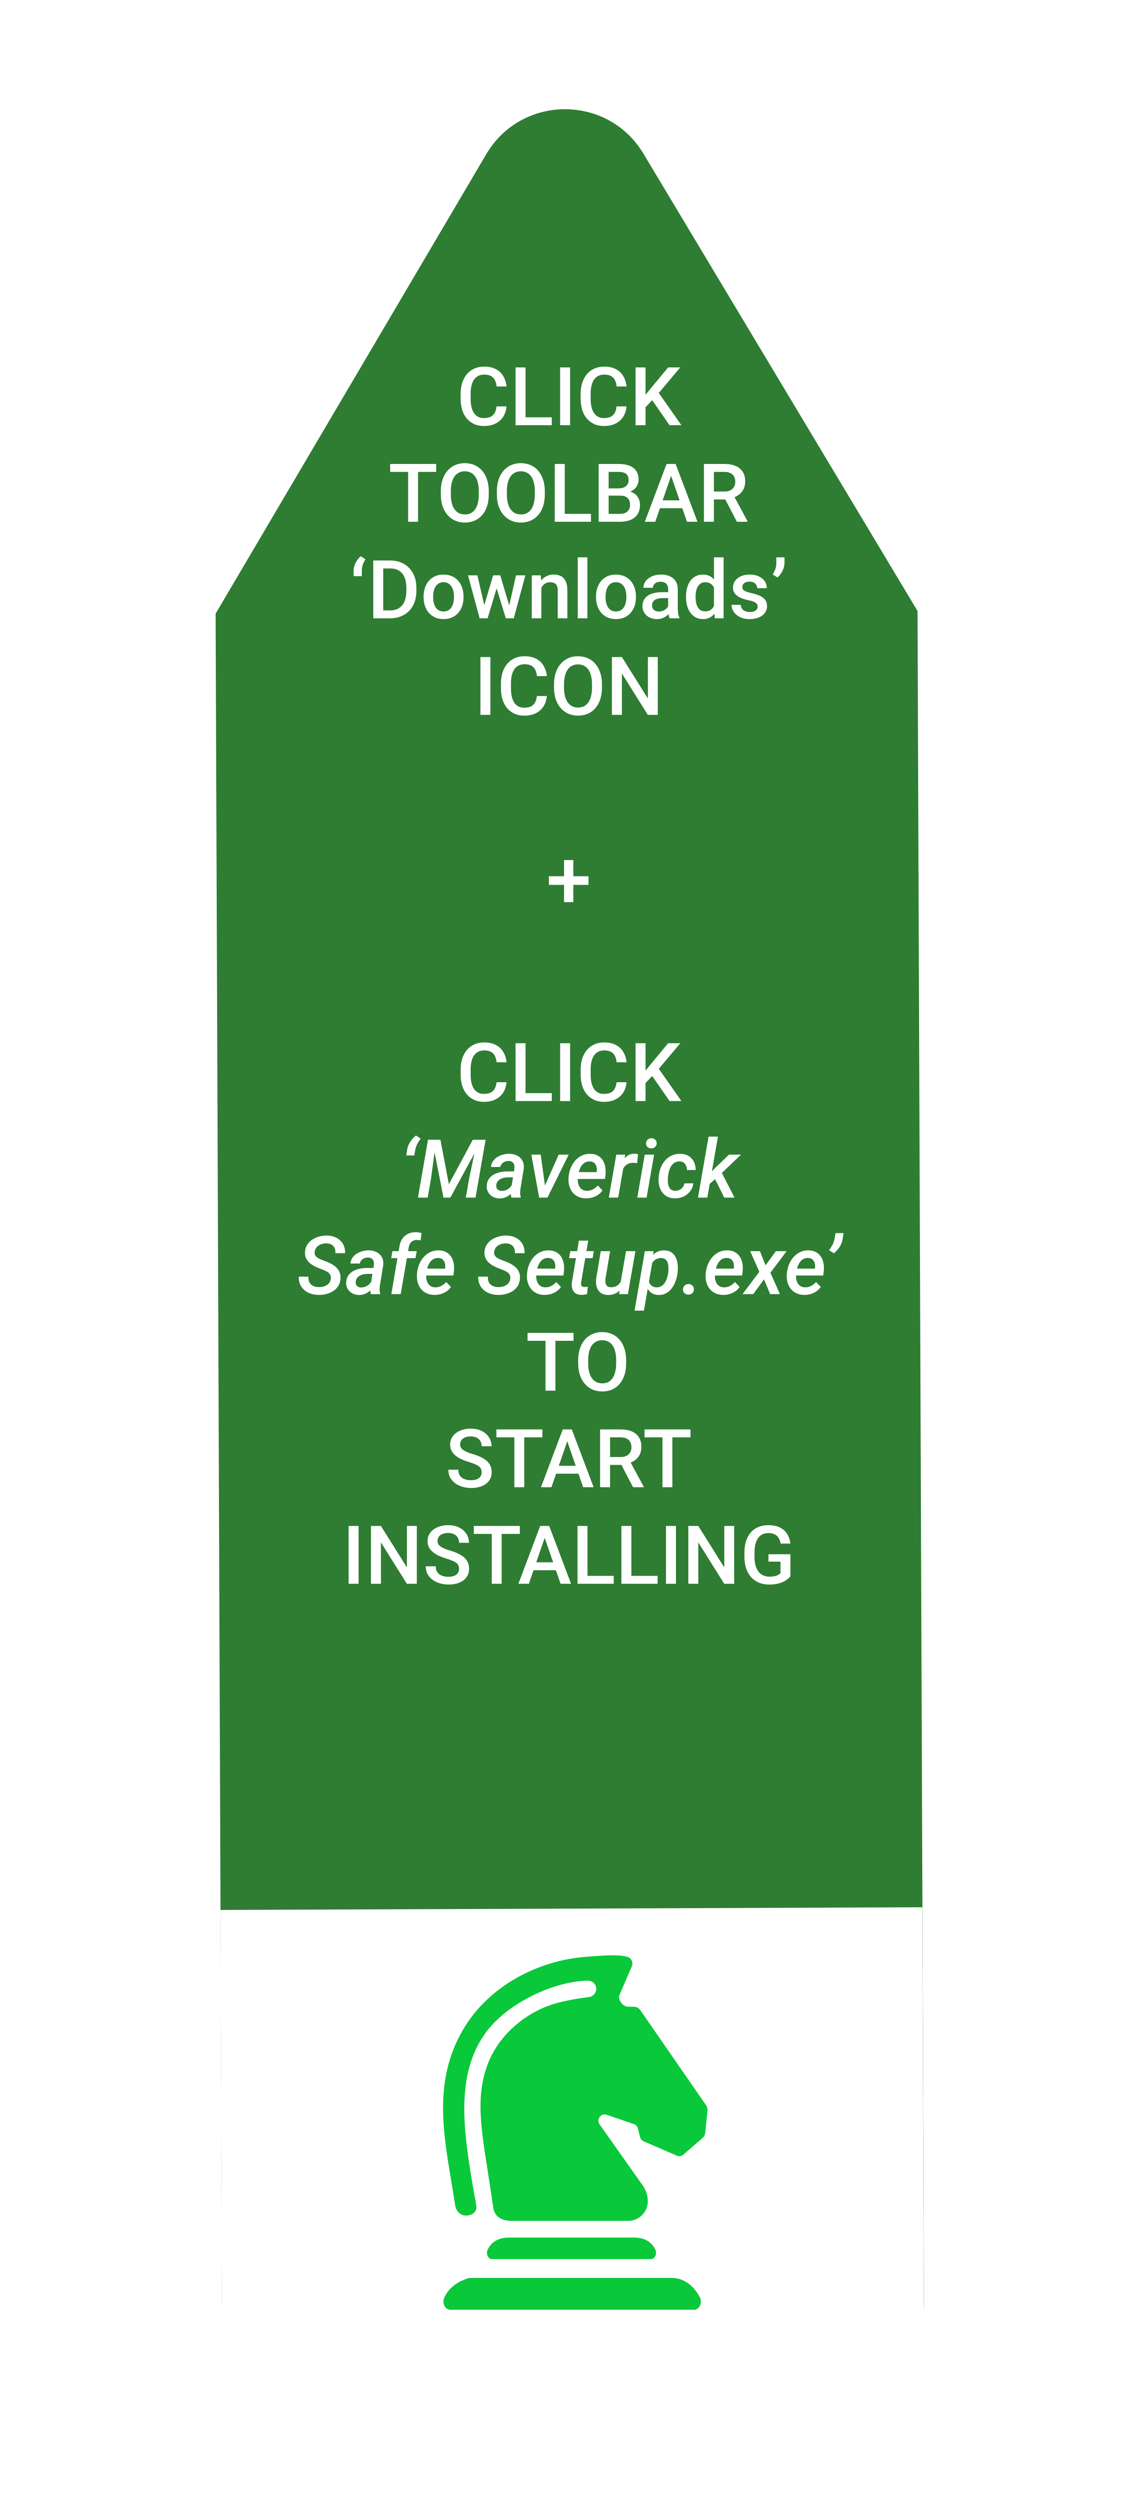 <svg width="224" height="492" viewBox="0 0 224 492" fill="none" xmlns="http://www.w3.org/2000/svg">
<g filter="url(#filter0_d_12359_231)">
<path d="M180.602 116.243L42.44 116.766L95.706 26.358C102.638 14.592 119.633 14.528 126.653 26.241L180.602 116.243ZM180.602 116.243L181.861 448.986C181.899 458.928 173.871 467.017 163.929 467.054L61.767 467.441C51.826 467.479 43.737 459.45 43.699 449.509L42.44 116.766L180.602 116.243Z" fill="#2E7D32"/>
<g filter="url(#filter1_d_12359_231)">
<path d="M58.767 467.452C50.483 467.484 43.742 460.794 43.711 452.509L43.383 365.87L181.545 365.347L181.873 451.986C181.904 460.271 175.214 467.012 166.929 467.043L58.767 467.452Z" fill="white"/>
</g>
<path d="M124.744 436.344H100.241C98.513 436.344 96.912 436.887 96.006 438.684C95.585 439.52 96.069 440.586 96.87 440.586H128.115C128.915 440.586 129.4 439.52 128.979 438.684C128.073 436.887 126.472 436.344 124.744 436.344Z" fill="#09C93A"/>
<path d="M137.722 448.067C136.542 445.706 134.457 444.285 132.223 444.285H92.993C92.656 444.285 92.425 444.264 92.067 444.368L91.456 444.598C89.939 445.183 88.548 446.186 87.747 447.586C87.747 447.586 87.747 447.607 87.747 447.628C87.642 447.774 87.579 447.921 87.495 448.067C87.094 448.819 87.305 449.76 87.811 450.219C87.979 450.366 88.19 450.47 88.4 450.512C88.464 450.554 88.527 450.554 88.611 450.554H136.627C137.659 450.554 138.312 449.154 137.743 448.067H137.722Z" fill="#09C93A"/>
<path d="M139.155 410.557L126.029 391.582C125.734 391.164 125.25 390.913 124.744 390.913H123.417C123.417 390.913 123.417 390.913 123.396 390.913C122.49 390.642 121.857 389.827 121.836 388.886C121.836 388.886 121.836 388.865 121.836 388.844L124.365 382.972C124.66 382.324 124.386 381.551 123.754 381.217C122.279 380.465 117.581 380.945 115.663 381.071C105.824 381.718 96.069 386.943 91.097 395.511C84.587 406.691 87.832 418.226 89.601 430.054C89.749 431.036 90.486 431.893 91.477 431.998C92.53 432.123 93.963 431.538 93.752 430.075C93.52 428.508 93.267 427.442 92.993 425.77C91.287 415.321 89.37 403.494 96.322 395.114C100.599 389.973 109.132 385.877 115.769 385.793C115.79 385.793 115.832 385.793 115.874 385.793C116.717 385.877 117.37 386.567 117.37 387.403C117.37 388.238 116.632 389.033 115.727 389.033L113.872 389.304C113.051 389.43 112.25 389.576 111.45 389.764C110.775 389.91 110.059 390.077 110.038 390.077C103.738 391.666 98.24 396.388 96.048 402.093C93.647 408.384 94.595 414.297 96.006 423.283C96.364 425.582 96.659 427.463 97.06 430.263C97.27 432.311 98.85 433.042 100.62 433.063H123.648C125.713 433.063 127.42 431.433 127.504 429.385C127.546 428.215 127.209 427.087 126.535 426.125L117.96 413.984C117.37 413.002 118.339 411.811 119.435 412.187L124.912 414.068C125.228 414.214 125.46 414.506 125.545 414.841L126.008 416.617C126.092 416.951 126.345 417.244 126.661 417.39L133.192 420.211C133.656 420.441 134.225 420.337 134.583 419.961L138.375 416.68C138.607 416.429 138.755 416.095 138.818 415.718L139.281 411.163C139.239 410.996 139.176 410.766 139.134 410.599L139.155 410.557Z" fill="#09C93A"/>
<path d="M97.746 75.978H99.699C99.637 76.722 99.428 77.386 99.074 77.97C98.72 78.548 98.222 79.004 97.582 79.337C96.941 79.67 96.163 79.837 95.246 79.837C94.543 79.837 93.91 79.712 93.347 79.462C92.785 79.207 92.303 78.847 91.902 78.384C91.501 77.915 91.194 77.35 90.98 76.688C90.772 76.027 90.668 75.287 90.668 74.47V73.524C90.668 72.707 90.775 71.967 90.988 71.306C91.207 70.644 91.519 70.079 91.926 69.61C92.332 69.136 92.819 68.774 93.387 68.524C93.96 68.274 94.603 68.149 95.316 68.149C96.222 68.149 96.988 68.316 97.613 68.649C98.238 68.983 98.722 69.444 99.066 70.032C99.415 70.621 99.629 71.295 99.707 72.056H97.754C97.702 71.566 97.587 71.147 97.41 70.798C97.238 70.449 96.983 70.183 96.644 70.001C96.306 69.813 95.863 69.72 95.316 69.72C94.868 69.72 94.478 69.803 94.144 69.97C93.811 70.136 93.532 70.381 93.308 70.704C93.085 71.027 92.915 71.425 92.801 71.899C92.691 72.368 92.637 72.905 92.637 73.509V74.47C92.637 75.043 92.686 75.563 92.785 76.032C92.889 76.496 93.045 76.894 93.254 77.228C93.467 77.561 93.738 77.819 94.066 78.001C94.394 78.183 94.788 78.274 95.246 78.274C95.803 78.274 96.254 78.186 96.597 78.009C96.947 77.832 97.21 77.574 97.387 77.235C97.569 76.892 97.689 76.472 97.746 75.978ZM108.605 78.126V79.681H102.894V78.126H108.605ZM103.441 68.306V79.681H101.48V68.306H103.441ZM112.215 68.306V79.681H110.254V68.306H112.215ZM121.371 75.978H123.324C123.262 76.722 123.053 77.386 122.699 77.97C122.345 78.548 121.847 79.004 121.207 79.337C120.566 79.67 119.788 79.837 118.871 79.837C118.168 79.837 117.535 79.712 116.972 79.462C116.41 79.207 115.928 78.847 115.527 78.384C115.126 77.915 114.819 77.35 114.605 76.688C114.397 76.027 114.293 75.287 114.293 74.47V73.524C114.293 72.707 114.4 71.967 114.613 71.306C114.832 70.644 115.144 70.079 115.551 69.61C115.957 69.136 116.444 68.774 117.012 68.524C117.584 68.274 118.228 68.149 118.941 68.149C119.847 68.149 120.613 68.316 121.238 68.649C121.863 68.983 122.347 69.444 122.691 70.032C123.04 70.621 123.254 71.295 123.332 72.056H121.379C121.327 71.566 121.212 71.147 121.035 70.798C120.863 70.449 120.608 70.183 120.269 70.001C119.931 69.813 119.488 69.72 118.941 69.72C118.493 69.72 118.103 69.803 117.769 69.97C117.436 70.136 117.157 70.381 116.933 70.704C116.709 71.027 116.54 71.425 116.426 71.899C116.316 72.368 116.262 72.905 116.262 73.509V74.47C116.262 75.043 116.311 75.563 116.41 76.032C116.514 76.496 116.67 76.894 116.879 77.228C117.092 77.561 117.363 77.819 117.691 78.001C118.019 78.183 118.413 78.274 118.871 78.274C119.428 78.274 119.879 78.186 120.222 78.009C120.571 77.832 120.834 77.574 121.012 77.235C121.194 76.892 121.314 76.472 121.371 75.978ZM127.066 68.306V79.681H125.105V68.306H127.066ZM133.902 68.306L129.293 73.782L126.668 76.563L126.324 74.618L128.199 72.306L131.512 68.306H133.902ZM131.793 79.681L128.051 74.29L129.402 72.954L134.121 79.681H131.793ZM82.285 87.306V98.681H80.34V87.306H82.285ZM85.855 87.306V88.868H76.801V87.306H85.855ZM96.207 92.681V93.306C96.207 94.165 96.095 94.936 95.871 95.618C95.647 96.3 95.327 96.881 94.91 97.36C94.499 97.84 94.004 98.207 93.426 98.462C92.847 98.712 92.207 98.837 91.504 98.837C90.806 98.837 90.168 98.712 89.59 98.462C89.017 98.207 88.519 97.84 88.097 97.36C87.676 96.881 87.347 96.3 87.113 95.618C86.884 94.936 86.769 94.165 86.769 93.306V92.681C86.769 91.821 86.884 91.053 87.113 90.376C87.342 89.694 87.665 89.113 88.082 88.634C88.504 88.149 89.001 87.782 89.574 87.532C90.152 87.277 90.79 87.149 91.488 87.149C92.191 87.149 92.832 87.277 93.41 87.532C93.988 87.782 94.486 88.149 94.902 88.634C95.319 89.113 95.639 89.694 95.863 90.376C96.092 91.053 96.207 91.821 96.207 92.681ZM94.246 93.306V92.665C94.246 92.03 94.183 91.47 94.058 90.985C93.939 90.496 93.759 90.087 93.519 89.759C93.285 89.425 92.996 89.175 92.652 89.009C92.308 88.837 91.92 88.751 91.488 88.751C91.056 88.751 90.67 88.837 90.332 89.009C89.993 89.175 89.704 89.425 89.465 89.759C89.23 90.087 89.051 90.496 88.926 90.985C88.801 91.47 88.738 92.03 88.738 92.665V93.306C88.738 93.941 88.801 94.504 88.926 94.993C89.051 95.483 89.233 95.897 89.472 96.235C89.717 96.569 90.009 96.821 90.347 96.993C90.686 97.16 91.072 97.243 91.504 97.243C91.941 97.243 92.329 97.16 92.668 96.993C93.006 96.821 93.293 96.569 93.527 96.235C93.762 95.897 93.939 95.483 94.058 94.993C94.183 94.504 94.246 93.941 94.246 93.306ZM107.238 92.681V93.306C107.238 94.165 107.126 94.936 106.902 95.618C106.678 96.3 106.358 96.881 105.941 97.36C105.53 97.84 105.035 98.207 104.457 98.462C103.879 98.712 103.238 98.837 102.535 98.837C101.837 98.837 101.199 98.712 100.621 98.462C100.048 98.207 99.551 97.84 99.129 97.36C98.707 96.881 98.379 96.3 98.144 95.618C97.915 94.936 97.801 94.165 97.801 93.306V92.681C97.801 91.821 97.915 91.053 98.144 90.376C98.374 89.694 98.697 89.113 99.113 88.634C99.535 88.149 100.032 87.782 100.605 87.532C101.183 87.277 101.821 87.149 102.519 87.149C103.222 87.149 103.863 87.277 104.441 87.532C105.019 87.782 105.517 88.149 105.933 88.634C106.35 89.113 106.67 89.694 106.894 90.376C107.124 91.053 107.238 91.821 107.238 92.681ZM105.277 93.306V92.665C105.277 92.03 105.215 91.47 105.09 90.985C104.97 90.496 104.79 90.087 104.551 89.759C104.316 89.425 104.027 89.175 103.683 89.009C103.34 88.837 102.952 88.751 102.519 88.751C102.087 88.751 101.702 88.837 101.363 89.009C101.025 89.175 100.736 89.425 100.496 89.759C100.262 90.087 100.082 90.496 99.957 90.985C99.832 91.47 99.769 92.03 99.769 92.665V93.306C99.769 93.941 99.832 94.504 99.957 94.993C100.082 95.483 100.264 95.897 100.504 96.235C100.749 96.569 101.04 96.821 101.379 96.993C101.717 97.16 102.103 97.243 102.535 97.243C102.972 97.243 103.361 97.16 103.699 96.993C104.038 96.821 104.324 96.569 104.558 96.235C104.793 95.897 104.97 95.483 105.09 94.993C105.215 94.504 105.277 93.941 105.277 93.306ZM116.324 97.126V98.681H110.613V97.126H116.324ZM111.16 87.306V98.681H109.199V87.306H111.16ZM122.105 93.54H119.207L119.191 92.11H121.722C122.15 92.11 122.512 92.048 122.808 91.923C123.111 91.793 123.34 91.608 123.496 91.368C123.652 91.123 123.73 90.829 123.73 90.485C123.73 90.105 123.657 89.795 123.512 89.556C123.366 89.316 123.142 89.142 122.84 89.032C122.543 88.923 122.163 88.868 121.699 88.868H119.801V98.681H117.84V87.306H121.699C122.324 87.306 122.881 87.365 123.371 87.485C123.866 87.605 124.285 87.793 124.629 88.048C124.978 88.298 125.241 88.615 125.418 89.001C125.6 89.386 125.691 89.845 125.691 90.376C125.691 90.845 125.579 91.274 125.355 91.665C125.131 92.05 124.801 92.365 124.363 92.61C123.926 92.855 123.381 93.001 122.73 93.048L122.105 93.54ZM122.019 98.681H118.59L119.472 97.126H122.019C122.462 97.126 122.832 97.053 123.129 96.907C123.426 96.756 123.647 96.55 123.793 96.29C123.944 96.024 124.019 95.715 124.019 95.36C124.019 94.99 123.954 94.67 123.824 94.399C123.694 94.123 123.488 93.912 123.207 93.767C122.926 93.615 122.558 93.54 122.105 93.54H119.902L119.918 92.11H122.785L123.23 92.649C123.855 92.67 124.368 92.808 124.769 93.063C125.176 93.319 125.478 93.649 125.676 94.056C125.874 94.462 125.972 94.899 125.972 95.368C125.972 96.092 125.814 96.699 125.496 97.188C125.183 97.678 124.733 98.05 124.144 98.306C123.556 98.556 122.847 98.681 122.019 98.681ZM132.379 88.821L128.98 98.681H126.926L131.207 87.306H132.519L132.379 88.821ZM135.223 98.681L131.816 88.821L131.668 87.306H132.988L137.285 98.681H135.223ZM135.058 94.462V96.017H128.871V94.462H135.058ZM138.558 87.306H142.582C143.446 87.306 144.183 87.436 144.793 87.696C145.402 87.957 145.868 88.342 146.191 88.853C146.519 89.358 146.683 89.983 146.683 90.728C146.683 91.295 146.579 91.795 146.371 92.228C146.163 92.66 145.868 93.024 145.488 93.321C145.108 93.613 144.655 93.84 144.129 94.001L143.535 94.29H139.918L139.902 92.735H142.613C143.082 92.735 143.473 92.652 143.785 92.485C144.098 92.319 144.332 92.092 144.488 91.806C144.65 91.514 144.73 91.186 144.73 90.821C144.73 90.425 144.652 90.082 144.496 89.79C144.345 89.493 144.111 89.267 143.793 89.11C143.475 88.949 143.071 88.868 142.582 88.868H140.519V98.681H138.558V87.306ZM145.051 98.681L142.379 93.571L144.433 93.563L147.144 98.579V98.681H145.051ZM69.605 109.384V108.321C69.605 107.993 69.663 107.655 69.777 107.306C69.897 106.951 70.061 106.616 70.269 106.298C70.483 105.975 70.725 105.699 70.996 105.47L71.933 106.056C71.725 106.384 71.553 106.73 71.418 107.095C71.288 107.454 71.222 107.86 71.222 108.313V109.384H69.605ZM76.777 117.681H74.347L74.363 116.126H76.777C77.48 116.126 78.069 115.972 78.543 115.665C79.022 115.358 79.381 114.918 79.621 114.345C79.866 113.772 79.988 113.089 79.988 112.298V111.681C79.988 111.066 79.918 110.522 79.777 110.048C79.642 109.574 79.439 109.175 79.168 108.852C78.902 108.53 78.574 108.285 78.183 108.118C77.798 107.951 77.353 107.868 76.847 107.868H74.301V106.306H76.847C77.603 106.306 78.293 106.433 78.918 106.688C79.543 106.938 80.082 107.3 80.535 107.774C80.993 108.248 81.345 108.816 81.59 109.477C81.835 110.139 81.957 110.879 81.957 111.696V112.298C81.957 113.116 81.835 113.855 81.59 114.517C81.345 115.178 80.993 115.746 80.535 116.22C80.077 116.688 79.53 117.05 78.894 117.306C78.264 117.556 77.558 117.681 76.777 117.681ZM75.433 106.306V117.681H73.472V106.306H75.433ZM83.379 113.548V113.368C83.379 112.759 83.467 112.194 83.644 111.673C83.822 111.147 84.077 110.691 84.41 110.306C84.749 109.915 85.16 109.613 85.644 109.399C86.134 109.181 86.686 109.071 87.301 109.071C87.92 109.071 88.472 109.181 88.957 109.399C89.447 109.613 89.861 109.915 90.199 110.306C90.538 110.691 90.795 111.147 90.972 111.673C91.15 112.194 91.238 112.759 91.238 113.368V113.548C91.238 114.157 91.15 114.722 90.972 115.243C90.795 115.764 90.538 116.22 90.199 116.61C89.861 116.996 89.449 117.298 88.965 117.517C88.48 117.73 87.931 117.837 87.316 117.837C86.697 117.837 86.142 117.73 85.652 117.517C85.168 117.298 84.756 116.996 84.418 116.61C84.079 116.22 83.822 115.764 83.644 115.243C83.467 114.722 83.379 114.157 83.379 113.548ZM85.262 113.368V113.548C85.262 113.928 85.301 114.287 85.379 114.626C85.457 114.964 85.579 115.261 85.746 115.517C85.913 115.772 86.126 115.972 86.387 116.118C86.647 116.264 86.957 116.337 87.316 116.337C87.665 116.337 87.967 116.264 88.222 116.118C88.483 115.972 88.697 115.772 88.863 115.517C89.03 115.261 89.152 114.964 89.23 114.626C89.314 114.287 89.355 113.928 89.355 113.548V113.368C89.355 112.993 89.314 112.639 89.23 112.306C89.152 111.967 89.027 111.668 88.855 111.407C88.689 111.147 88.475 110.944 88.215 110.798C87.96 110.647 87.655 110.571 87.301 110.571C86.947 110.571 86.639 110.647 86.379 110.798C86.124 110.944 85.913 111.147 85.746 111.407C85.579 111.668 85.457 111.967 85.379 112.306C85.301 112.639 85.262 112.993 85.262 113.368ZM95.113 115.806L97.066 109.227H98.269L97.941 111.196L95.972 117.681H94.894L95.113 115.806ZM93.965 109.227L95.488 115.837L95.613 117.681H94.41L92.121 109.227H93.965ZM100.097 115.759L101.574 109.227H103.41L101.129 117.681H99.926L100.097 115.759ZM98.472 109.227L100.402 115.727L100.644 117.681H99.566L97.574 111.188L97.246 109.227H98.472ZM106.558 111.032V117.681H104.676V109.227H106.449L106.558 111.032ZM106.222 113.142L105.613 113.134C105.618 112.535 105.702 111.985 105.863 111.485C106.03 110.985 106.259 110.556 106.551 110.196C106.847 109.837 107.202 109.561 107.613 109.368C108.025 109.17 108.483 109.071 108.988 109.071C109.394 109.071 109.762 109.129 110.09 109.243C110.423 109.352 110.707 109.532 110.941 109.782C111.181 110.032 111.363 110.358 111.488 110.759C111.613 111.155 111.676 111.642 111.676 112.22V117.681H109.785V112.212C109.785 111.806 109.725 111.485 109.605 111.251C109.491 111.011 109.321 110.842 109.097 110.743C108.879 110.639 108.605 110.587 108.277 110.587C107.954 110.587 107.665 110.655 107.41 110.79C107.155 110.925 106.939 111.11 106.762 111.345C106.59 111.579 106.457 111.85 106.363 112.157C106.269 112.464 106.222 112.793 106.222 113.142ZM115.613 105.681V117.681H113.722V105.681H115.613ZM117.316 113.548V113.368C117.316 112.759 117.405 112.194 117.582 111.673C117.759 111.147 118.014 110.691 118.347 110.306C118.686 109.915 119.097 109.613 119.582 109.399C120.071 109.181 120.624 109.071 121.238 109.071C121.858 109.071 122.41 109.181 122.894 109.399C123.384 109.613 123.798 109.915 124.137 110.306C124.475 110.691 124.733 111.147 124.91 111.673C125.087 112.194 125.176 112.759 125.176 113.368V113.548C125.176 114.157 125.087 114.722 124.91 115.243C124.733 115.764 124.475 116.22 124.137 116.61C123.798 116.996 123.387 117.298 122.902 117.517C122.418 117.73 121.868 117.837 121.254 117.837C120.634 117.837 120.079 117.73 119.59 117.517C119.105 117.298 118.694 116.996 118.355 116.61C118.017 116.22 117.759 115.764 117.582 115.243C117.405 114.722 117.316 114.157 117.316 113.548ZM119.199 113.368V113.548C119.199 113.928 119.238 114.287 119.316 114.626C119.394 114.964 119.517 115.261 119.683 115.517C119.85 115.772 120.064 115.972 120.324 116.118C120.584 116.264 120.894 116.337 121.254 116.337C121.603 116.337 121.905 116.264 122.16 116.118C122.42 115.972 122.634 115.772 122.801 115.517C122.967 115.261 123.09 114.964 123.168 114.626C123.251 114.287 123.293 113.928 123.293 113.548V113.368C123.293 112.993 123.251 112.639 123.168 112.306C123.09 111.967 122.965 111.668 122.793 111.407C122.626 111.147 122.413 110.944 122.152 110.798C121.897 110.647 121.592 110.571 121.238 110.571C120.884 110.571 120.577 110.647 120.316 110.798C120.061 110.944 119.85 111.147 119.683 111.407C119.517 111.668 119.394 111.967 119.316 112.306C119.238 112.639 119.199 112.993 119.199 113.368ZM131.519 115.985V111.954C131.519 111.652 131.465 111.392 131.355 111.173C131.246 110.954 131.079 110.785 130.855 110.665C130.637 110.545 130.361 110.485 130.027 110.485C129.72 110.485 129.454 110.537 129.23 110.642C129.006 110.746 128.832 110.886 128.707 111.063C128.582 111.241 128.519 111.441 128.519 111.665H126.644C126.644 111.332 126.725 111.009 126.887 110.696C127.048 110.384 127.282 110.105 127.59 109.86C127.897 109.616 128.264 109.423 128.691 109.282C129.118 109.142 129.598 109.071 130.129 109.071C130.764 109.071 131.327 109.178 131.816 109.392C132.311 109.605 132.699 109.928 132.98 110.36C133.267 110.787 133.41 111.324 133.41 111.97V115.727C133.41 116.113 133.436 116.459 133.488 116.767C133.545 117.069 133.626 117.332 133.73 117.556V117.681H131.801C131.712 117.477 131.642 117.22 131.59 116.907C131.543 116.589 131.519 116.282 131.519 115.985ZM131.793 112.54L131.808 113.704H130.457C130.108 113.704 129.801 113.738 129.535 113.806C129.269 113.868 129.048 113.962 128.871 114.087C128.694 114.212 128.561 114.363 128.473 114.54C128.384 114.717 128.34 114.918 128.34 115.142C128.34 115.366 128.392 115.571 128.496 115.759C128.6 115.941 128.751 116.084 128.949 116.188C129.152 116.293 129.397 116.345 129.683 116.345C130.069 116.345 130.405 116.267 130.691 116.11C130.983 115.949 131.212 115.754 131.379 115.524C131.545 115.29 131.634 115.069 131.644 114.86L132.254 115.696C132.191 115.91 132.084 116.139 131.933 116.384C131.782 116.629 131.584 116.863 131.34 117.087C131.1 117.306 130.811 117.485 130.473 117.626C130.139 117.767 129.754 117.837 129.316 117.837C128.764 117.837 128.272 117.727 127.84 117.509C127.407 117.285 127.069 116.985 126.824 116.61C126.579 116.23 126.457 115.8 126.457 115.321C126.457 114.873 126.54 114.477 126.707 114.134C126.879 113.785 127.129 113.493 127.457 113.259C127.79 113.024 128.196 112.847 128.676 112.727C129.155 112.602 129.702 112.54 130.316 112.54H131.793ZM140.535 115.931V105.681H142.426V117.681H140.715L140.535 115.931ZM135.035 113.548V113.384C135.035 112.743 135.111 112.16 135.262 111.634C135.413 111.102 135.631 110.647 135.918 110.267C136.204 109.881 136.553 109.587 136.965 109.384C137.376 109.175 137.84 109.071 138.355 109.071C138.866 109.071 139.314 109.17 139.699 109.368C140.084 109.566 140.413 109.85 140.683 110.22C140.954 110.584 141.17 111.022 141.332 111.532C141.493 112.037 141.608 112.6 141.676 113.22V113.743C141.608 114.347 141.493 114.899 141.332 115.399C141.17 115.899 140.954 116.332 140.683 116.696C140.413 117.061 140.082 117.342 139.691 117.54C139.306 117.738 138.855 117.837 138.34 117.837C137.829 117.837 137.368 117.73 136.957 117.517C136.551 117.303 136.204 117.004 135.918 116.618C135.631 116.233 135.413 115.78 135.262 115.259C135.111 114.733 135.035 114.162 135.035 113.548ZM136.918 113.384V113.548C136.918 113.933 136.952 114.293 137.019 114.626C137.092 114.959 137.204 115.254 137.355 115.509C137.506 115.759 137.702 115.957 137.941 116.102C138.186 116.243 138.478 116.313 138.816 116.313C139.243 116.313 139.595 116.22 139.871 116.032C140.147 115.845 140.363 115.592 140.519 115.274C140.681 114.951 140.79 114.592 140.848 114.196V112.782C140.816 112.475 140.751 112.188 140.652 111.923C140.558 111.657 140.431 111.425 140.269 111.227C140.108 111.024 139.907 110.868 139.668 110.759C139.433 110.644 139.155 110.587 138.832 110.587C138.488 110.587 138.196 110.66 137.957 110.806C137.717 110.951 137.519 111.152 137.363 111.407C137.212 111.662 137.1 111.959 137.027 112.298C136.954 112.636 136.918 112.998 136.918 113.384ZM149.137 115.392C149.137 115.204 149.09 115.035 148.996 114.884C148.902 114.727 148.723 114.587 148.457 114.462C148.196 114.337 147.811 114.222 147.301 114.118C146.853 114.019 146.441 113.902 146.066 113.767C145.696 113.626 145.379 113.457 145.113 113.259C144.848 113.061 144.642 112.826 144.496 112.556C144.35 112.285 144.277 111.972 144.277 111.618C144.277 111.274 144.353 110.949 144.504 110.642C144.655 110.334 144.871 110.063 145.152 109.829C145.433 109.595 145.775 109.41 146.176 109.274C146.582 109.139 147.035 109.071 147.535 109.071C148.243 109.071 148.85 109.191 149.355 109.431C149.866 109.665 150.256 109.985 150.527 110.392C150.798 110.793 150.933 111.246 150.933 111.751H149.051C149.051 111.527 148.993 111.319 148.879 111.126C148.769 110.928 148.603 110.769 148.379 110.649C148.155 110.524 147.874 110.462 147.535 110.462C147.212 110.462 146.944 110.514 146.73 110.618C146.522 110.717 146.366 110.847 146.262 111.009C146.163 111.17 146.113 111.347 146.113 111.54C146.113 111.681 146.139 111.808 146.191 111.923C146.249 112.032 146.342 112.134 146.473 112.227C146.603 112.316 146.78 112.399 147.004 112.477C147.233 112.556 147.519 112.631 147.863 112.704C148.509 112.839 149.064 113.014 149.527 113.227C149.996 113.436 150.355 113.707 150.605 114.04C150.855 114.368 150.98 114.785 150.98 115.29C150.98 115.665 150.9 116.009 150.738 116.321C150.582 116.629 150.353 116.897 150.051 117.126C149.749 117.35 149.387 117.524 148.965 117.649C148.548 117.774 148.079 117.837 147.558 117.837C146.793 117.837 146.144 117.701 145.613 117.431C145.082 117.155 144.678 116.803 144.402 116.376C144.131 115.944 143.996 115.496 143.996 115.032H145.816C145.837 115.381 145.933 115.66 146.105 115.868C146.282 116.071 146.501 116.22 146.762 116.313C147.027 116.402 147.301 116.446 147.582 116.446C147.92 116.446 148.204 116.402 148.433 116.313C148.663 116.22 148.837 116.095 148.957 115.938C149.077 115.777 149.137 115.595 149.137 115.392ZM154.418 105.681V106.782C154.418 107.11 154.358 107.451 154.238 107.806C154.124 108.155 153.962 108.491 153.754 108.813C153.545 109.131 153.306 109.407 153.035 109.642L152.09 109.048C152.303 108.725 152.475 108.384 152.605 108.024C152.741 107.66 152.808 107.251 152.808 106.798V105.681H154.418ZM96.527 125.306V136.681H94.566V125.306H96.527ZM105.683 132.977H107.637C107.574 133.722 107.366 134.386 107.012 134.97C106.657 135.548 106.16 136.004 105.519 136.337C104.879 136.67 104.1 136.837 103.183 136.837C102.48 136.837 101.847 136.712 101.285 136.462C100.722 136.207 100.241 135.847 99.84 135.384C99.439 134.915 99.131 134.35 98.918 133.688C98.71 133.027 98.605 132.287 98.605 131.47V130.524C98.605 129.707 98.712 128.967 98.926 128.306C99.144 127.644 99.457 127.079 99.863 126.61C100.269 126.136 100.756 125.774 101.324 125.524C101.897 125.274 102.54 125.149 103.254 125.149C104.16 125.149 104.926 125.316 105.551 125.649C106.176 125.983 106.66 126.444 107.004 127.032C107.353 127.621 107.566 128.295 107.644 129.056H105.691C105.639 128.566 105.525 128.147 105.347 127.798C105.176 127.449 104.92 127.183 104.582 127.001C104.243 126.813 103.801 126.72 103.254 126.72C102.806 126.72 102.415 126.803 102.082 126.97C101.749 127.136 101.47 127.381 101.246 127.704C101.022 128.027 100.853 128.425 100.738 128.899C100.629 129.368 100.574 129.905 100.574 130.509V131.47C100.574 132.043 100.624 132.563 100.722 133.032C100.827 133.496 100.983 133.894 101.191 134.227C101.405 134.561 101.676 134.819 102.004 135.001C102.332 135.183 102.725 135.274 103.183 135.274C103.741 135.274 104.191 135.186 104.535 135.009C104.884 134.832 105.147 134.574 105.324 134.235C105.506 133.892 105.626 133.472 105.683 132.977ZM118.488 130.681V131.306C118.488 132.165 118.376 132.936 118.152 133.618C117.928 134.3 117.608 134.881 117.191 135.36C116.78 135.839 116.285 136.207 115.707 136.462C115.129 136.712 114.488 136.837 113.785 136.837C113.087 136.837 112.449 136.712 111.871 136.462C111.298 136.207 110.801 135.839 110.379 135.36C109.957 134.881 109.629 134.3 109.394 133.618C109.165 132.936 109.051 132.165 109.051 131.306V130.681C109.051 129.821 109.165 129.053 109.394 128.376C109.624 127.694 109.946 127.113 110.363 126.634C110.785 126.149 111.282 125.782 111.855 125.532C112.433 125.277 113.071 125.149 113.769 125.149C114.472 125.149 115.113 125.277 115.691 125.532C116.269 125.782 116.767 126.149 117.183 126.634C117.6 127.113 117.92 127.694 118.144 128.376C118.374 129.053 118.488 129.821 118.488 130.681ZM116.527 131.306V130.665C116.527 130.03 116.465 129.47 116.34 128.985C116.22 128.496 116.04 128.087 115.801 127.759C115.566 127.425 115.277 127.175 114.933 127.009C114.59 126.837 114.202 126.751 113.769 126.751C113.337 126.751 112.952 126.837 112.613 127.009C112.275 127.175 111.986 127.425 111.746 127.759C111.512 128.087 111.332 128.496 111.207 128.985C111.082 129.47 111.019 130.03 111.019 130.665V131.306C111.019 131.941 111.082 132.504 111.207 132.993C111.332 133.483 111.514 133.897 111.754 134.235C111.999 134.569 112.29 134.821 112.629 134.993C112.967 135.16 113.353 135.243 113.785 135.243C114.222 135.243 114.611 135.16 114.949 134.993C115.288 134.821 115.574 134.569 115.808 134.235C116.043 133.897 116.22 133.483 116.34 132.993C116.465 132.504 116.527 131.941 116.527 131.306ZM129.473 125.306V136.681H127.512L122.41 128.532V136.681H120.449V125.306H122.41L127.527 133.47V125.306H129.473ZM115.832 168.446V170.142H108.035V168.446H115.832ZM112.847 165.259V173.54H111.027V165.259H112.847ZM97.746 208.977H99.699C99.637 209.722 99.428 210.386 99.074 210.97C98.72 211.548 98.222 212.004 97.582 212.337C96.941 212.67 96.163 212.837 95.246 212.837C94.543 212.837 93.91 212.712 93.347 212.462C92.785 212.207 92.303 211.847 91.902 211.384C91.501 210.915 91.194 210.35 90.98 209.688C90.772 209.027 90.668 208.287 90.668 207.47V206.524C90.668 205.707 90.775 204.967 90.988 204.306C91.207 203.644 91.519 203.079 91.926 202.61C92.332 202.136 92.819 201.774 93.387 201.524C93.96 201.274 94.603 201.149 95.316 201.149C96.222 201.149 96.988 201.316 97.613 201.649C98.238 201.983 98.722 202.444 99.066 203.032C99.415 203.621 99.629 204.295 99.707 205.056H97.754C97.702 204.566 97.587 204.147 97.41 203.798C97.238 203.449 96.983 203.183 96.644 203.001C96.306 202.813 95.863 202.72 95.316 202.72C94.868 202.72 94.478 202.803 94.144 202.97C93.811 203.136 93.532 203.381 93.308 203.704C93.085 204.027 92.915 204.425 92.801 204.899C92.691 205.368 92.637 205.905 92.637 206.509V207.47C92.637 208.043 92.686 208.563 92.785 209.032C92.889 209.496 93.045 209.894 93.254 210.227C93.467 210.561 93.738 210.819 94.066 211.001C94.394 211.183 94.788 211.274 95.246 211.274C95.803 211.274 96.254 211.186 96.597 211.009C96.947 210.832 97.21 210.574 97.387 210.235C97.569 209.892 97.689 209.472 97.746 208.977ZM108.605 211.126V212.681H102.894V211.126H108.605ZM103.441 201.306V212.681H101.48V201.306H103.441ZM112.215 201.306V212.681H110.254V201.306H112.215ZM121.371 208.977H123.324C123.262 209.722 123.053 210.386 122.699 210.97C122.345 211.548 121.847 212.004 121.207 212.337C120.566 212.67 119.788 212.837 118.871 212.837C118.168 212.837 117.535 212.712 116.972 212.462C116.41 212.207 115.928 211.847 115.527 211.384C115.126 210.915 114.819 210.35 114.605 209.688C114.397 209.027 114.293 208.287 114.293 207.47V206.524C114.293 205.707 114.4 204.967 114.613 204.306C114.832 203.644 115.144 203.079 115.551 202.61C115.957 202.136 116.444 201.774 117.012 201.524C117.584 201.274 118.228 201.149 118.941 201.149C119.847 201.149 120.613 201.316 121.238 201.649C121.863 201.983 122.347 202.444 122.691 203.032C123.04 203.621 123.254 204.295 123.332 205.056H121.379C121.327 204.566 121.212 204.147 121.035 203.798C120.863 203.449 120.608 203.183 120.269 203.001C119.931 202.813 119.488 202.72 118.941 202.72C118.493 202.72 118.103 202.803 117.769 202.97C117.436 203.136 117.157 203.381 116.933 203.704C116.709 204.027 116.54 204.425 116.426 204.899C116.316 205.368 116.262 205.905 116.262 206.509V207.47C116.262 208.043 116.311 208.563 116.41 209.032C116.514 209.496 116.67 209.894 116.879 210.227C117.092 210.561 117.363 210.819 117.691 211.001C118.019 211.183 118.413 211.274 118.871 211.274C119.428 211.274 119.879 211.186 120.222 211.009C120.571 210.832 120.834 210.574 121.012 210.235C121.194 209.892 121.314 209.472 121.371 208.977ZM127.066 201.306V212.681H125.105V201.306H127.066ZM133.902 201.306L129.293 206.782L126.668 209.563L126.324 207.618L128.199 205.306L131.512 201.306H133.902ZM131.793 212.681L128.051 207.29L129.402 205.954L134.121 212.681H131.793ZM79.972 223.384L80.129 222.329C80.186 221.949 80.295 221.587 80.457 221.243C80.624 220.894 80.827 220.571 81.066 220.274C81.306 219.972 81.574 219.701 81.871 219.462L82.801 220.071C82.551 220.415 82.329 220.769 82.137 221.134C81.944 221.493 81.808 221.886 81.73 222.313L81.543 223.384H79.972ZM85.058 220.306H86.691L88.355 229.063L93.058 220.306H94.84L88.652 231.681H87.293L85.058 220.306ZM84.246 220.306H85.871L84.832 227.97L84.183 231.681H82.269L84.246 220.306ZM93.941 220.306H95.582L93.605 231.681H91.691L92.371 227.806L93.941 220.306ZM100.613 229.985L101.254 225.931C101.285 225.66 101.267 225.415 101.199 225.196C101.131 224.977 101.006 224.806 100.824 224.681C100.647 224.55 100.413 224.483 100.121 224.477C99.861 224.472 99.616 224.517 99.387 224.61C99.157 224.699 98.962 224.832 98.801 225.009C98.644 225.186 98.54 225.402 98.488 225.657L96.652 225.665C96.683 225.222 96.814 224.837 97.043 224.509C97.277 224.175 97.572 223.902 97.926 223.688C98.285 223.47 98.67 223.311 99.082 223.212C99.499 223.108 99.905 223.058 100.301 223.063C100.874 223.074 101.381 223.196 101.824 223.431C102.267 223.665 102.603 223.996 102.832 224.423C103.066 224.85 103.155 225.366 103.097 225.97L102.48 229.735C102.433 230.032 102.4 230.337 102.379 230.649C102.363 230.957 102.405 231.254 102.504 231.54L102.488 231.681L100.668 231.688C100.59 231.412 100.551 231.131 100.551 230.845C100.551 230.553 100.571 230.267 100.613 229.985ZM101.465 226.54L101.277 227.704L100.058 227.696C99.808 227.696 99.551 227.72 99.285 227.767C99.025 227.813 98.78 227.894 98.551 228.009C98.322 228.123 98.129 228.28 97.972 228.477C97.816 228.67 97.72 228.912 97.683 229.204C97.657 229.438 97.683 229.642 97.762 229.813C97.845 229.98 97.97 230.113 98.137 230.212C98.303 230.311 98.501 230.363 98.73 230.368C99.038 230.373 99.34 230.313 99.637 230.188C99.939 230.063 100.199 229.886 100.418 229.657C100.642 229.423 100.795 229.155 100.879 228.852L101.371 229.696C101.256 230.014 101.095 230.306 100.887 230.571C100.683 230.837 100.446 231.066 100.176 231.259C99.905 231.451 99.608 231.6 99.285 231.704C98.967 231.808 98.639 231.858 98.301 231.852C97.832 231.842 97.405 231.735 97.019 231.532C96.634 231.324 96.329 231.035 96.105 230.665C95.881 230.295 95.782 229.868 95.808 229.384C95.835 228.837 95.972 228.381 96.222 228.017C96.478 227.647 96.803 227.355 97.199 227.142C97.6 226.923 98.038 226.767 98.512 226.673C98.986 226.579 99.454 226.532 99.918 226.532L101.465 226.54ZM106.91 230.11L109.972 223.227H111.941L107.762 231.681H106.535L106.91 230.11ZM106.433 223.227L107.402 230.306L107.277 231.681H106.129L104.582 223.227H106.433ZM115.316 231.837C114.738 231.826 114.225 231.714 113.777 231.501C113.334 231.282 112.967 230.988 112.676 230.618C112.384 230.243 112.173 229.813 112.043 229.329C111.913 228.839 111.868 228.319 111.91 227.767L111.941 227.446C111.999 226.879 112.137 226.332 112.355 225.806C112.574 225.274 112.866 224.803 113.23 224.392C113.6 223.975 114.035 223.647 114.535 223.407C115.035 223.168 115.592 223.056 116.207 223.071C116.795 223.082 117.293 223.204 117.699 223.438C118.105 223.673 118.428 223.985 118.668 224.376C118.907 224.761 119.066 225.199 119.144 225.688C119.228 226.178 119.241 226.686 119.183 227.212L119.074 228.017H112.73L112.949 226.665L117.426 226.673L117.457 226.509C117.504 226.181 117.486 225.871 117.402 225.579C117.324 225.287 117.178 225.048 116.965 224.86C116.751 224.673 116.465 224.574 116.105 224.563C115.715 224.553 115.379 224.634 115.097 224.806C114.821 224.977 114.592 225.209 114.41 225.501C114.228 225.793 114.084 226.11 113.98 226.454C113.881 226.793 113.811 227.123 113.769 227.446L113.738 227.759C113.707 228.066 113.715 228.371 113.762 228.673C113.808 228.975 113.9 229.251 114.035 229.501C114.17 229.746 114.358 229.946 114.597 230.102C114.837 230.254 115.134 230.334 115.488 230.345C115.931 230.355 116.332 230.264 116.691 230.071C117.056 229.873 117.387 229.618 117.683 229.306L118.59 230.267C118.35 230.626 118.053 230.923 117.699 231.157C117.35 231.392 116.97 231.566 116.558 231.681C116.152 231.79 115.738 231.842 115.316 231.837ZM122.848 224.931L121.676 231.681H119.84L121.308 223.227H123.051L122.848 224.931ZM125.598 223.157L125.394 224.915C125.275 224.894 125.152 224.876 125.027 224.86C124.907 224.845 124.788 224.837 124.668 224.837C124.35 224.832 124.064 224.876 123.808 224.97C123.553 225.063 123.329 225.199 123.137 225.376C122.944 225.548 122.782 225.756 122.652 226.001C122.522 226.241 122.42 226.509 122.348 226.806L121.91 226.837C121.962 226.425 122.051 225.998 122.176 225.556C122.306 225.113 122.486 224.701 122.715 224.321C122.944 223.936 123.236 223.626 123.59 223.392C123.944 223.152 124.374 223.037 124.879 223.048C124.999 223.048 125.118 223.058 125.238 223.079C125.358 223.1 125.478 223.126 125.598 223.157ZM128.746 223.227L127.277 231.681H125.441L126.91 223.227H128.746ZM127.168 221.04C127.163 220.738 127.262 220.491 127.465 220.298C127.668 220.105 127.918 220.006 128.215 220.001C128.501 219.996 128.746 220.084 128.949 220.267C129.157 220.444 129.262 220.681 129.262 220.977C129.267 221.28 129.165 221.524 128.957 221.712C128.754 221.899 128.506 221.996 128.215 222.001C127.928 222.006 127.683 221.923 127.48 221.751C127.277 221.574 127.173 221.337 127.168 221.04ZM132.894 230.345C133.202 230.35 133.483 230.293 133.738 230.173C133.993 230.053 134.204 229.881 134.371 229.657C134.543 229.433 134.663 229.175 134.73 228.884L136.473 228.876C136.405 229.48 136.191 230.006 135.832 230.454C135.478 230.902 135.035 231.248 134.504 231.493C133.978 231.733 133.42 231.847 132.832 231.837C132.233 231.826 131.72 231.704 131.293 231.47C130.871 231.235 130.53 230.92 130.269 230.524C130.009 230.129 129.827 229.681 129.723 229.181C129.624 228.675 129.6 228.152 129.652 227.61L129.683 227.329C129.746 226.751 129.884 226.204 130.098 225.688C130.316 225.173 130.605 224.717 130.965 224.321C131.329 223.92 131.759 223.608 132.254 223.384C132.749 223.16 133.306 223.056 133.926 223.071C134.551 223.082 135.09 223.225 135.543 223.501C135.996 223.777 136.342 224.155 136.582 224.634C136.821 225.108 136.939 225.649 136.933 226.259L135.207 226.251C135.207 225.959 135.157 225.688 135.058 225.438C134.965 225.183 134.814 224.977 134.605 224.821C134.402 224.66 134.137 224.574 133.808 224.563C133.423 224.553 133.092 224.629 132.816 224.79C132.545 224.951 132.319 225.17 132.137 225.446C131.959 225.722 131.819 226.027 131.715 226.36C131.616 226.688 131.548 227.014 131.512 227.337L131.48 227.61C131.454 227.886 131.444 228.183 131.449 228.501C131.459 228.813 131.509 229.108 131.598 229.384C131.686 229.66 131.832 229.886 132.035 230.063C132.243 230.241 132.53 230.334 132.894 230.345ZM141.316 219.681L139.23 231.681H137.387L139.473 219.681H141.316ZM145.863 223.227L141.621 227.274L139.223 229.407L139.004 227.688L140.754 225.86L143.504 223.227H145.863ZM142.558 231.681L140.543 227.634L141.855 226.384L144.582 231.681H142.558ZM65.105 247.696C65.152 247.389 65.124 247.131 65.019 246.923C64.915 246.709 64.764 246.532 64.566 246.392C64.374 246.246 64.155 246.123 63.91 246.024C63.665 245.925 63.423 245.832 63.183 245.743C62.788 245.602 62.397 245.436 62.012 245.243C61.626 245.05 61.277 244.821 60.965 244.556C60.657 244.29 60.418 243.977 60.246 243.618C60.074 243.254 60.004 242.829 60.035 242.345C60.077 241.798 60.23 241.324 60.496 240.923C60.767 240.517 61.111 240.181 61.527 239.915C61.944 239.649 62.4 239.454 62.894 239.329C63.389 239.199 63.881 239.139 64.371 239.149C65.064 239.165 65.681 239.313 66.222 239.595C66.764 239.876 67.189 240.274 67.496 240.79C67.803 241.306 67.944 241.918 67.918 242.626H66.012C66.043 242.23 65.993 241.892 65.863 241.61C65.738 241.324 65.54 241.102 65.269 240.946C64.999 240.785 64.663 240.701 64.262 240.696C63.902 240.686 63.556 240.741 63.222 240.86C62.889 240.975 62.605 241.155 62.371 241.399C62.142 241.644 61.998 241.959 61.941 242.345C61.9 242.616 61.936 242.85 62.051 243.048C62.17 243.246 62.334 243.412 62.543 243.548C62.751 243.683 62.975 243.798 63.215 243.892C63.454 243.985 63.678 244.069 63.887 244.142C64.308 244.287 64.712 244.462 65.097 244.665C65.488 244.863 65.835 245.1 66.137 245.376C66.439 245.652 66.67 245.98 66.832 246.36C66.993 246.735 67.056 247.175 67.019 247.681C66.972 248.238 66.816 248.72 66.551 249.126C66.285 249.527 65.947 249.855 65.535 250.11C65.124 250.366 64.67 250.553 64.176 250.673C63.681 250.793 63.181 250.847 62.676 250.837C62.139 250.832 61.631 250.748 61.152 250.587C60.678 250.425 60.262 250.191 59.902 249.884C59.543 249.571 59.264 249.194 59.066 248.751C58.873 248.308 58.788 247.803 58.808 247.235L60.715 247.243C60.694 247.576 60.725 247.873 60.808 248.134C60.897 248.389 61.032 248.602 61.215 248.774C61.397 248.946 61.618 249.076 61.879 249.165C62.144 249.254 62.441 249.298 62.769 249.298C63.123 249.308 63.467 249.259 63.801 249.149C64.139 249.04 64.426 248.868 64.66 248.634C64.9 248.394 65.048 248.082 65.105 247.696ZM72.949 248.985L73.59 244.931C73.621 244.66 73.603 244.415 73.535 244.196C73.467 243.977 73.342 243.806 73.16 243.681C72.983 243.55 72.749 243.483 72.457 243.477C72.197 243.472 71.952 243.517 71.722 243.61C71.493 243.699 71.298 243.832 71.137 244.009C70.98 244.186 70.876 244.402 70.824 244.657L68.988 244.665C69.019 244.222 69.15 243.837 69.379 243.509C69.613 243.175 69.907 242.902 70.262 242.688C70.621 242.47 71.006 242.311 71.418 242.212C71.835 242.108 72.241 242.058 72.637 242.063C73.21 242.074 73.717 242.196 74.16 242.431C74.603 242.665 74.939 242.996 75.168 243.423C75.402 243.85 75.491 244.366 75.433 244.97L74.816 248.735C74.769 249.032 74.736 249.337 74.715 249.649C74.699 249.957 74.741 250.254 74.84 250.54L74.824 250.681L73.004 250.688C72.926 250.412 72.887 250.131 72.887 249.845C72.887 249.553 72.907 249.267 72.949 248.985ZM73.801 245.54L73.613 246.704L72.394 246.696C72.144 246.696 71.887 246.72 71.621 246.767C71.361 246.813 71.116 246.894 70.887 247.009C70.657 247.123 70.465 247.28 70.308 247.477C70.152 247.67 70.056 247.912 70.019 248.204C69.993 248.438 70.019 248.642 70.097 248.813C70.181 248.98 70.306 249.113 70.472 249.212C70.639 249.311 70.837 249.363 71.066 249.368C71.374 249.373 71.676 249.313 71.972 249.188C72.275 249.063 72.535 248.886 72.754 248.657C72.978 248.423 73.131 248.155 73.215 247.852L73.707 248.696C73.592 249.014 73.431 249.306 73.222 249.571C73.019 249.837 72.782 250.066 72.512 250.259C72.241 250.451 71.944 250.6 71.621 250.704C71.303 250.808 70.975 250.858 70.637 250.852C70.168 250.842 69.741 250.735 69.355 250.532C68.97 250.324 68.665 250.035 68.441 249.665C68.217 249.295 68.118 248.868 68.144 248.384C68.17 247.837 68.308 247.381 68.558 247.017C68.814 246.647 69.139 246.355 69.535 246.142C69.936 245.923 70.374 245.767 70.847 245.673C71.322 245.579 71.79 245.532 72.254 245.532L73.801 245.54ZM78.871 250.681H77.027L78.605 241.415C78.678 240.821 78.855 240.306 79.137 239.868C79.418 239.425 79.788 239.084 80.246 238.845C80.704 238.605 81.241 238.488 81.855 238.493C82.043 238.498 82.23 238.514 82.418 238.54C82.605 238.566 82.79 238.6 82.972 238.642L82.793 240.11C82.678 240.084 82.561 240.063 82.441 240.048C82.327 240.032 82.21 240.022 82.09 240.017C81.793 240.017 81.53 240.074 81.301 240.188C81.077 240.303 80.892 240.464 80.746 240.673C80.605 240.876 80.512 241.123 80.465 241.415L78.871 250.681ZM82.027 242.227L81.777 243.602H76.996L77.246 242.227H82.027ZM85.48 250.837C84.902 250.826 84.389 250.714 83.941 250.501C83.499 250.282 83.131 249.988 82.84 249.618C82.548 249.243 82.337 248.813 82.207 248.329C82.077 247.839 82.032 247.319 82.074 246.767L82.105 246.446C82.163 245.879 82.301 245.332 82.519 244.806C82.738 244.274 83.03 243.803 83.394 243.392C83.764 242.975 84.199 242.647 84.699 242.407C85.199 242.168 85.756 242.056 86.371 242.071C86.96 242.082 87.457 242.204 87.863 242.438C88.269 242.673 88.592 242.985 88.832 243.376C89.072 243.761 89.23 244.199 89.308 244.688C89.392 245.178 89.405 245.686 89.347 246.212L89.238 247.017H82.894L83.113 245.665L87.59 245.673L87.621 245.509C87.668 245.181 87.65 244.871 87.566 244.579C87.488 244.287 87.342 244.048 87.129 243.86C86.915 243.673 86.629 243.574 86.269 243.563C85.879 243.553 85.543 243.634 85.262 243.806C84.986 243.977 84.756 244.209 84.574 244.501C84.392 244.793 84.249 245.11 84.144 245.454C84.045 245.793 83.975 246.123 83.933 246.446L83.902 246.759C83.871 247.066 83.879 247.371 83.926 247.673C83.972 247.975 84.064 248.251 84.199 248.501C84.335 248.746 84.522 248.946 84.762 249.102C85.001 249.254 85.298 249.334 85.652 249.345C86.095 249.355 86.496 249.264 86.855 249.071C87.22 248.873 87.551 248.618 87.847 248.306L88.754 249.267C88.514 249.626 88.217 249.923 87.863 250.157C87.514 250.392 87.134 250.566 86.722 250.681C86.316 250.79 85.902 250.842 85.48 250.837ZM100.433 247.696C100.48 247.389 100.452 247.131 100.347 246.923C100.243 246.709 100.092 246.532 99.894 246.392C99.702 246.246 99.483 246.123 99.238 246.024C98.993 245.925 98.751 245.832 98.512 245.743C98.116 245.602 97.725 245.436 97.34 245.243C96.954 245.05 96.605 244.821 96.293 244.556C95.986 244.29 95.746 243.977 95.574 243.618C95.402 243.254 95.332 242.829 95.363 242.345C95.405 241.798 95.558 241.324 95.824 240.923C96.095 240.517 96.439 240.181 96.855 239.915C97.272 239.649 97.728 239.454 98.222 239.329C98.717 239.199 99.21 239.139 99.699 239.149C100.392 239.165 101.009 239.313 101.551 239.595C102.092 239.876 102.517 240.274 102.824 240.79C103.131 241.306 103.272 241.918 103.246 242.626H101.34C101.371 242.23 101.321 241.892 101.191 241.61C101.066 241.324 100.868 241.102 100.597 240.946C100.327 240.785 99.991 240.701 99.59 240.696C99.23 240.686 98.884 240.741 98.551 240.86C98.217 240.975 97.933 241.155 97.699 241.399C97.47 241.644 97.327 241.959 97.269 242.345C97.228 242.616 97.264 242.85 97.379 243.048C97.499 243.246 97.663 243.412 97.871 243.548C98.079 243.683 98.303 243.798 98.543 243.892C98.782 243.985 99.006 244.069 99.215 244.142C99.637 244.287 100.04 244.462 100.426 244.665C100.816 244.863 101.163 245.1 101.465 245.376C101.767 245.652 101.999 245.98 102.16 246.36C102.321 246.735 102.384 247.175 102.347 247.681C102.301 248.238 102.144 248.72 101.879 249.126C101.613 249.527 101.275 249.855 100.863 250.11C100.452 250.366 99.999 250.553 99.504 250.673C99.009 250.793 98.509 250.847 98.004 250.837C97.467 250.832 96.96 250.748 96.48 250.587C96.006 250.425 95.59 250.191 95.23 249.884C94.871 249.571 94.592 249.194 94.394 248.751C94.202 248.308 94.116 247.803 94.137 247.235L96.043 247.243C96.022 247.576 96.053 247.873 96.137 248.134C96.225 248.389 96.361 248.602 96.543 248.774C96.725 248.946 96.947 249.076 97.207 249.165C97.472 249.254 97.769 249.298 98.097 249.298C98.452 249.308 98.795 249.259 99.129 249.149C99.467 249.04 99.754 248.868 99.988 248.634C100.228 248.394 100.376 248.082 100.433 247.696ZM107.137 250.837C106.558 250.826 106.045 250.714 105.597 250.501C105.155 250.282 104.788 249.988 104.496 249.618C104.204 249.243 103.993 248.813 103.863 248.329C103.733 247.839 103.689 247.319 103.73 246.767L103.762 246.446C103.819 245.879 103.957 245.332 104.176 244.806C104.394 244.274 104.686 243.803 105.051 243.392C105.42 242.975 105.855 242.647 106.355 242.407C106.855 242.168 107.413 242.056 108.027 242.071C108.616 242.082 109.113 242.204 109.519 242.438C109.926 242.673 110.249 242.985 110.488 243.376C110.728 243.761 110.887 244.199 110.965 244.688C111.048 245.178 111.061 245.686 111.004 246.212L110.894 247.017H104.551L104.769 245.665L109.246 245.673L109.277 245.509C109.324 245.181 109.306 244.871 109.222 244.579C109.144 244.287 108.999 244.048 108.785 243.86C108.571 243.673 108.285 243.574 107.926 243.563C107.535 243.553 107.199 243.634 106.918 243.806C106.642 243.977 106.413 244.209 106.23 244.501C106.048 244.793 105.905 245.11 105.801 245.454C105.702 245.793 105.631 246.123 105.59 246.446L105.558 246.759C105.527 247.066 105.535 247.371 105.582 247.673C105.629 247.975 105.72 248.251 105.855 248.501C105.991 248.746 106.178 248.946 106.418 249.102C106.657 249.254 106.954 249.334 107.308 249.345C107.751 249.355 108.152 249.264 108.512 249.071C108.876 248.873 109.207 248.618 109.504 248.306L110.41 249.267C110.17 249.626 109.874 249.923 109.519 250.157C109.17 250.392 108.79 250.566 108.379 250.681C107.972 250.79 107.558 250.842 107.137 250.837ZM116.887 242.227L116.644 243.602H112.019L112.254 242.227H116.887ZM113.949 240.157H115.785L114.387 248.36C114.366 248.543 114.366 248.701 114.387 248.837C114.413 248.972 114.472 249.079 114.566 249.157C114.665 249.23 114.816 249.269 115.019 249.274C115.129 249.28 115.238 249.274 115.347 249.259C115.462 249.243 115.577 249.227 115.691 249.212L115.558 250.665C115.371 250.722 115.178 250.764 114.98 250.79C114.788 250.816 114.592 250.826 114.394 250.821C113.926 250.816 113.548 250.709 113.262 250.501C112.975 250.287 112.775 250.004 112.66 249.649C112.545 249.295 112.509 248.899 112.551 248.462L113.949 240.157ZM122.121 248.595L123.222 242.227H125.066L123.597 250.681H121.863L122.121 248.595ZM122.637 246.931L123.246 246.907C123.183 247.418 123.069 247.912 122.902 248.392C122.736 248.866 122.509 249.29 122.222 249.665C121.936 250.04 121.579 250.334 121.152 250.548C120.725 250.761 120.222 250.86 119.644 250.845C119.181 250.829 118.79 250.738 118.472 250.571C118.16 250.399 117.913 250.168 117.73 249.876C117.548 249.584 117.426 249.251 117.363 248.876C117.306 248.501 117.298 248.105 117.34 247.688L118.254 242.227H120.09L119.168 247.712C119.152 247.915 119.152 248.11 119.168 248.298C119.183 248.485 119.228 248.655 119.301 248.806C119.374 248.957 119.48 249.079 119.621 249.173C119.767 249.261 119.957 249.311 120.191 249.321C120.691 249.337 121.108 249.241 121.441 249.032C121.78 248.819 122.045 248.527 122.238 248.157C122.436 247.787 122.569 247.379 122.637 246.931ZM128.48 243.962L126.746 253.931H124.902L126.933 242.227H128.629L128.48 243.962ZM133.387 246.329L133.371 246.493C133.308 247.004 133.186 247.519 133.004 248.04C132.827 248.556 132.584 249.03 132.277 249.462C131.975 249.889 131.603 250.23 131.16 250.485C130.717 250.741 130.196 250.86 129.598 250.845C129.071 250.834 128.629 250.709 128.269 250.47C127.91 250.225 127.624 249.907 127.41 249.517C127.196 249.126 127.045 248.699 126.957 248.235C126.874 247.767 126.842 247.303 126.863 246.845L126.941 246.22C127.025 245.725 127.165 245.23 127.363 244.735C127.566 244.241 127.827 243.79 128.144 243.384C128.462 242.972 128.84 242.647 129.277 242.407C129.715 242.168 130.217 242.056 130.785 242.071C131.363 242.087 131.834 242.225 132.199 242.485C132.564 242.746 132.84 243.084 133.027 243.501C133.22 243.918 133.34 244.373 133.387 244.868C133.439 245.363 133.439 245.85 133.387 246.329ZM131.527 246.485L131.551 246.313C131.577 246.048 131.584 245.759 131.574 245.446C131.569 245.134 131.525 244.839 131.441 244.563C131.358 244.282 131.215 244.05 131.012 243.868C130.814 243.686 130.538 243.589 130.183 243.579C129.861 243.563 129.569 243.616 129.308 243.735C129.048 243.85 128.819 244.011 128.621 244.22C128.423 244.428 128.256 244.665 128.121 244.931C127.991 245.196 127.897 245.472 127.84 245.759L127.598 247.29C127.582 247.634 127.629 247.962 127.738 248.274C127.853 248.582 128.03 248.834 128.269 249.032C128.514 249.23 128.824 249.334 129.199 249.345C129.584 249.355 129.915 249.274 130.191 249.102C130.467 248.931 130.696 248.701 130.879 248.415C131.061 248.123 131.204 247.808 131.308 247.47C131.418 247.126 131.491 246.798 131.527 246.485ZM134.441 249.774C134.436 249.467 134.538 249.212 134.746 249.009C134.954 248.806 135.209 248.701 135.512 248.696C135.814 248.691 136.066 248.785 136.269 248.977C136.478 249.165 136.582 249.41 136.582 249.712C136.587 250.019 136.486 250.274 136.277 250.477C136.069 250.675 135.811 250.777 135.504 250.782C135.212 250.787 134.962 250.696 134.754 250.509C134.545 250.321 134.441 250.076 134.441 249.774ZM142.308 250.837C141.73 250.826 141.217 250.714 140.769 250.501C140.327 250.282 139.959 249.988 139.668 249.618C139.376 249.243 139.165 248.813 139.035 248.329C138.905 247.839 138.861 247.319 138.902 246.767L138.933 246.446C138.991 245.879 139.129 245.332 139.348 244.806C139.566 244.274 139.858 243.803 140.223 243.392C140.592 242.975 141.027 242.647 141.527 242.407C142.027 242.168 142.584 242.056 143.199 242.071C143.788 242.082 144.285 242.204 144.691 242.438C145.098 242.673 145.42 242.985 145.66 243.376C145.9 243.761 146.058 244.199 146.137 244.688C146.22 245.178 146.233 245.686 146.176 246.212L146.066 247.017H139.723L139.941 245.665L144.418 245.673L144.449 245.509C144.496 245.181 144.478 244.871 144.394 244.579C144.316 244.287 144.17 244.048 143.957 243.86C143.743 243.673 143.457 243.574 143.098 243.563C142.707 243.553 142.371 243.634 142.09 243.806C141.814 243.977 141.584 244.209 141.402 244.501C141.22 244.793 141.077 245.11 140.973 245.454C140.874 245.793 140.803 246.123 140.762 246.446L140.73 246.759C140.699 247.066 140.707 247.371 140.754 247.673C140.801 247.975 140.892 248.251 141.027 248.501C141.163 248.746 141.35 248.946 141.59 249.102C141.829 249.254 142.126 249.334 142.48 249.345C142.923 249.355 143.324 249.264 143.683 249.071C144.048 248.873 144.379 248.618 144.676 248.306L145.582 249.267C145.342 249.626 145.045 249.923 144.691 250.157C144.342 250.392 143.962 250.566 143.551 250.681C143.144 250.79 142.73 250.842 142.308 250.837ZM149.582 242.227L150.691 245.017L152.723 242.227H154.84L151.644 246.47L153.512 250.681H151.598L150.387 247.767L148.269 250.681H146.152L149.465 246.29L147.668 242.227H149.582ZM158.277 250.837C157.699 250.826 157.186 250.714 156.738 250.501C156.295 250.282 155.928 249.988 155.637 249.618C155.345 249.243 155.134 248.813 155.004 248.329C154.874 247.839 154.829 247.319 154.871 246.767L154.902 246.446C154.959 245.879 155.098 245.332 155.316 244.806C155.535 244.274 155.827 243.803 156.191 243.392C156.561 242.975 156.996 242.647 157.496 242.407C157.996 242.168 158.553 242.056 159.168 242.071C159.756 242.082 160.254 242.204 160.66 242.438C161.066 242.673 161.389 242.985 161.629 243.376C161.868 243.761 162.027 244.199 162.105 244.688C162.189 245.178 162.202 245.686 162.144 246.212L162.035 247.017H155.691L155.91 245.665L160.387 245.673L160.418 245.509C160.465 245.181 160.446 244.871 160.363 244.579C160.285 244.287 160.139 244.048 159.926 243.86C159.712 243.673 159.426 243.574 159.066 243.563C158.676 243.553 158.34 243.634 158.058 243.806C157.782 243.977 157.553 244.209 157.371 244.501C157.189 244.793 157.045 245.11 156.941 245.454C156.842 245.793 156.772 246.123 156.73 246.446L156.699 246.759C156.668 247.066 156.676 247.371 156.723 247.673C156.769 247.975 156.861 248.251 156.996 248.501C157.131 248.746 157.319 248.946 157.558 249.102C157.798 249.254 158.095 249.334 158.449 249.345C158.892 249.355 159.293 249.264 159.652 249.071C160.017 248.873 160.348 248.618 160.644 248.306L161.551 249.267C161.311 249.626 161.014 249.923 160.66 250.157C160.311 250.392 159.931 250.566 159.519 250.681C159.113 250.79 158.699 250.842 158.277 250.837ZM166.043 238.681L165.871 239.774C165.814 240.16 165.704 240.527 165.543 240.876C165.381 241.22 165.181 241.543 164.941 241.845C164.702 242.142 164.436 242.41 164.144 242.649L163.191 242.032C163.446 241.688 163.67 241.337 163.863 240.977C164.056 240.613 164.191 240.22 164.269 239.798L164.465 238.681H166.043ZM109.324 258.306V269.681H107.379V258.306H109.324ZM112.894 258.306V259.868H103.84V258.306H112.894ZM123.246 263.681V264.306C123.246 265.165 123.134 265.936 122.91 266.618C122.686 267.3 122.366 267.881 121.949 268.36C121.538 268.839 121.043 269.207 120.465 269.462C119.887 269.712 119.246 269.837 118.543 269.837C117.845 269.837 117.207 269.712 116.629 269.462C116.056 269.207 115.558 268.839 115.137 268.36C114.715 267.881 114.387 267.3 114.152 266.618C113.923 265.936 113.808 265.165 113.808 264.306V263.681C113.808 262.821 113.923 262.053 114.152 261.376C114.381 260.694 114.704 260.113 115.121 259.634C115.543 259.149 116.04 258.782 116.613 258.532C117.191 258.277 117.829 258.149 118.527 258.149C119.23 258.149 119.871 258.277 120.449 258.532C121.027 258.782 121.525 259.149 121.941 259.634C122.358 260.113 122.678 260.694 122.902 261.376C123.131 262.053 123.246 262.821 123.246 263.681ZM121.285 264.306V263.665C121.285 263.03 121.222 262.47 121.097 261.985C120.978 261.496 120.798 261.087 120.558 260.759C120.324 260.425 120.035 260.175 119.691 260.009C119.347 259.837 118.959 259.751 118.527 259.751C118.095 259.751 117.709 259.837 117.371 260.009C117.032 260.175 116.743 260.425 116.504 260.759C116.269 261.087 116.09 261.496 115.965 261.985C115.84 262.47 115.777 263.03 115.777 263.665V264.306C115.777 264.941 115.84 265.504 115.965 265.993C116.09 266.483 116.272 266.897 116.512 267.235C116.756 267.569 117.048 267.821 117.387 267.993C117.725 268.16 118.111 268.243 118.543 268.243C118.98 268.243 119.368 268.16 119.707 267.993C120.045 267.821 120.332 267.569 120.566 267.235C120.801 266.897 120.978 266.483 121.097 265.993C121.222 265.504 121.285 264.941 121.285 264.306ZM94.808 285.751C94.808 285.517 94.772 285.308 94.699 285.126C94.631 284.944 94.509 284.777 94.332 284.626C94.155 284.475 93.905 284.329 93.582 284.188C93.264 284.043 92.858 283.894 92.363 283.743C91.822 283.576 91.322 283.392 90.863 283.188C90.41 282.98 90.014 282.741 89.676 282.47C89.337 282.194 89.074 281.879 88.887 281.524C88.699 281.165 88.605 280.751 88.605 280.282C88.605 279.819 88.702 279.397 88.894 279.017C89.092 278.636 89.371 278.308 89.73 278.032C90.095 277.751 90.525 277.535 91.019 277.384C91.514 277.227 92.061 277.149 92.66 277.149C93.504 277.149 94.23 277.306 94.84 277.618C95.454 277.931 95.926 278.35 96.254 278.876C96.587 279.402 96.754 279.983 96.754 280.618H94.808C94.808 280.243 94.728 279.912 94.566 279.626C94.41 279.334 94.17 279.105 93.847 278.938C93.53 278.772 93.126 278.688 92.637 278.688C92.173 278.688 91.788 278.759 91.48 278.899C91.173 279.04 90.944 279.23 90.793 279.47C90.642 279.709 90.566 279.98 90.566 280.282C90.566 280.496 90.616 280.691 90.715 280.868C90.814 281.04 90.965 281.201 91.168 281.352C91.371 281.498 91.626 281.636 91.933 281.767C92.241 281.897 92.603 282.022 93.019 282.142C93.65 282.329 94.199 282.537 94.668 282.767C95.137 282.991 95.527 283.246 95.84 283.532C96.152 283.819 96.387 284.144 96.543 284.509C96.699 284.868 96.777 285.277 96.777 285.735C96.777 286.214 96.681 286.647 96.488 287.032C96.295 287.412 96.019 287.738 95.66 288.009C95.306 288.274 94.879 288.48 94.379 288.626C93.884 288.767 93.332 288.837 92.722 288.837C92.176 288.837 91.637 288.764 91.105 288.618C90.579 288.472 90.1 288.251 89.668 287.954C89.236 287.652 88.892 287.277 88.637 286.829C88.381 286.376 88.254 285.847 88.254 285.243H90.215C90.215 285.613 90.277 285.928 90.402 286.188C90.532 286.449 90.712 286.662 90.941 286.829C91.17 286.991 91.436 287.11 91.738 287.188C92.045 287.267 92.374 287.306 92.722 287.306C93.181 287.306 93.564 287.241 93.871 287.11C94.183 286.98 94.418 286.798 94.574 286.563C94.73 286.329 94.808 286.058 94.808 285.751ZM103.191 277.306V288.681H101.246V277.306H103.191ZM106.762 277.306V278.868H97.707V277.306H106.762ZM111.941 278.821L108.543 288.681H106.488L110.769 277.306H112.082L111.941 278.821ZM114.785 288.681L111.379 278.821L111.23 277.306H112.551L116.847 288.681H114.785ZM114.621 284.462V286.017H108.433V284.462H114.621ZM118.121 277.306H122.144C123.009 277.306 123.746 277.436 124.355 277.696C124.965 277.957 125.431 278.342 125.754 278.852C126.082 279.358 126.246 279.983 126.246 280.727C126.246 281.295 126.142 281.795 125.933 282.227C125.725 282.66 125.431 283.024 125.051 283.321C124.67 283.613 124.217 283.839 123.691 284.001L123.097 284.29H119.48L119.465 282.735H122.176C122.644 282.735 123.035 282.652 123.347 282.485C123.66 282.319 123.894 282.092 124.051 281.806C124.212 281.514 124.293 281.186 124.293 280.821C124.293 280.425 124.215 280.082 124.058 279.79C123.907 279.493 123.673 279.267 123.355 279.11C123.038 278.949 122.634 278.868 122.144 278.868H120.082V288.681H118.121V277.306ZM124.613 288.681L121.941 283.571L123.996 283.563L126.707 288.579V288.681H124.613ZM132.348 277.306V288.681H130.402V277.306H132.348ZM135.918 277.306V278.868H126.863V277.306H135.918ZM70.582 296.306V307.681H68.621V296.306H70.582ZM82.043 296.306V307.681H80.082L74.98 299.532V307.681H73.019V296.306H74.98L80.097 304.47V296.306H82.043ZM90.363 304.751C90.363 304.517 90.327 304.308 90.254 304.126C90.186 303.944 90.064 303.777 89.887 303.626C89.71 303.475 89.46 303.329 89.137 303.188C88.819 303.043 88.413 302.894 87.918 302.743C87.376 302.576 86.876 302.392 86.418 302.188C85.965 301.98 85.569 301.741 85.23 301.47C84.892 301.194 84.629 300.879 84.441 300.524C84.254 300.165 84.16 299.751 84.16 299.282C84.16 298.819 84.256 298.397 84.449 298.017C84.647 297.636 84.926 297.308 85.285 297.032C85.65 296.751 86.079 296.535 86.574 296.384C87.069 296.227 87.616 296.149 88.215 296.149C89.058 296.149 89.785 296.306 90.394 296.618C91.009 296.931 91.48 297.35 91.808 297.876C92.142 298.402 92.308 298.983 92.308 299.618H90.363C90.363 299.243 90.282 298.912 90.121 298.626C89.965 298.334 89.725 298.105 89.402 297.938C89.085 297.772 88.681 297.688 88.191 297.688C87.728 297.688 87.342 297.759 87.035 297.899C86.728 298.04 86.499 298.23 86.347 298.47C86.197 298.709 86.121 298.98 86.121 299.282C86.121 299.496 86.17 299.691 86.269 299.868C86.368 300.04 86.519 300.201 86.722 300.352C86.926 300.498 87.181 300.636 87.488 300.767C87.795 300.897 88.157 301.022 88.574 301.142C89.204 301.329 89.754 301.537 90.222 301.767C90.691 301.991 91.082 302.246 91.394 302.532C91.707 302.819 91.941 303.144 92.097 303.509C92.254 303.868 92.332 304.277 92.332 304.735C92.332 305.214 92.236 305.647 92.043 306.032C91.85 306.412 91.574 306.738 91.215 307.009C90.861 307.274 90.433 307.48 89.933 307.626C89.439 307.767 88.887 307.837 88.277 307.837C87.73 307.837 87.191 307.764 86.66 307.618C86.134 307.472 85.655 307.251 85.222 306.954C84.79 306.652 84.447 306.277 84.191 305.829C83.936 305.376 83.808 304.847 83.808 304.243H85.769C85.769 304.613 85.832 304.928 85.957 305.188C86.087 305.449 86.267 305.662 86.496 305.829C86.725 305.991 86.991 306.11 87.293 306.188C87.6 306.267 87.928 306.306 88.277 306.306C88.736 306.306 89.118 306.241 89.426 306.11C89.738 305.98 89.972 305.798 90.129 305.563C90.285 305.329 90.363 305.058 90.363 304.751ZM98.746 296.306V307.681H96.801V296.306H98.746ZM102.316 296.306V297.868H93.262V296.306H102.316ZM107.496 297.821L104.097 307.681H102.043L106.324 296.306H107.637L107.496 297.821ZM110.34 307.681L106.933 297.821L106.785 296.306H108.105L112.402 307.681H110.34ZM110.176 303.462V305.017H103.988V303.462H110.176ZM120.801 306.126V307.681H115.09V306.126H120.801ZM115.637 296.306V307.681H113.676V296.306H115.637ZM129.441 306.126V307.681H123.73V306.126H129.441ZM124.277 296.306V307.681H122.316V296.306H124.277ZM133.051 296.306V307.681H131.09V296.306H133.051ZM144.512 296.306V307.681H142.551L137.449 299.532V307.681H135.488V296.306H137.449L142.566 304.47V296.306H144.512ZM155.582 301.868V306.212C155.42 306.425 155.168 306.66 154.824 306.915C154.486 307.165 154.035 307.381 153.473 307.563C152.91 307.746 152.209 307.837 151.371 307.837C150.657 307.837 150.004 307.717 149.41 307.477C148.816 307.233 148.303 306.876 147.871 306.407C147.444 305.938 147.113 305.368 146.879 304.696C146.644 304.019 146.527 303.248 146.527 302.384V301.595C146.527 300.735 146.634 299.97 146.848 299.298C147.066 298.621 147.379 298.048 147.785 297.579C148.191 297.11 148.681 296.756 149.254 296.517C149.832 296.272 150.486 296.149 151.215 296.149C152.147 296.149 152.918 296.306 153.527 296.618C154.142 296.925 154.616 297.352 154.949 297.899C155.282 298.446 155.493 299.071 155.582 299.774H153.66C153.598 299.379 153.475 299.024 153.293 298.712C153.116 298.399 152.861 298.155 152.527 297.977C152.199 297.795 151.772 297.704 151.246 297.704C150.793 297.704 150.394 297.79 150.051 297.962C149.707 298.134 149.42 298.386 149.191 298.72C148.967 299.053 148.798 299.459 148.683 299.938C148.569 300.418 148.512 300.964 148.512 301.579V302.384C148.512 303.009 148.577 303.563 148.707 304.048C148.842 304.532 149.035 304.941 149.285 305.274C149.54 305.608 149.85 305.86 150.215 306.032C150.579 306.199 150.991 306.282 151.449 306.282C151.897 306.282 152.264 306.246 152.551 306.173C152.837 306.095 153.064 306.004 153.23 305.899C153.402 305.79 153.535 305.686 153.629 305.587V303.329H151.262V301.868H155.582Z" fill="white"/>
</g>
<defs>
<filter id="filter0_d_12359_231" x="-4" y="0" width="231.929" height="475.509" filterUnits="userSpaceOnUse" color-interpolation-filters="sRGB">
<feFlood flood-opacity="0" result="BackgroundImageFix"/>
<feColorMatrix in="SourceAlpha" type="matrix" values="0 0 0 0 0 0 0 0 0 0 0 0 0 0 0 0 0 0 127 0" result="hardAlpha"/>
<feOffset dy="4"/>
<feGaussianBlur stdDeviation="2"/>
<feComposite in2="hardAlpha" operator="out"/>
<feColorMatrix type="matrix" values="0 0 0 0 0 0 0 0 0 0 0 0 0 0 0 0 0 0 0.25 0"/>
<feBlend mode="normal" in2="BackgroundImageFix" result="effect1_dropShadow_12359_231"/>
<feBlend mode="normal" in="SourceGraphic" in2="effect1_dropShadow_12359_231" result="shape"/>
</filter>
<filter id="filter1_d_12359_231" x="25.383" y="353.347" width="174.49" height="138.106" filterUnits="userSpaceOnUse" color-interpolation-filters="sRGB">
<feFlood flood-opacity="0" result="BackgroundImageFix"/>
<feColorMatrix in="SourceAlpha" type="matrix" values="0 0 0 0 0 0 0 0 0 0 0 0 0 0 0 0 0 0 127 0" result="hardAlpha"/>
<feOffset dy="6"/>
<feGaussianBlur stdDeviation="9"/>
<feComposite in2="hardAlpha" operator="out"/>
<feColorMatrix type="matrix" values="0 0 0 0 0.014 0 0 0 0 0.163 0 0 0 0 0.267 0 0 0 0.05 0"/>
<feBlend mode="normal" in2="BackgroundImageFix" result="effect1_dropShadow_12359_231"/>
<feBlend mode="normal" in="SourceGraphic" in2="effect1_dropShadow_12359_231" result="shape"/>
</filter>
</defs>
</svg>
